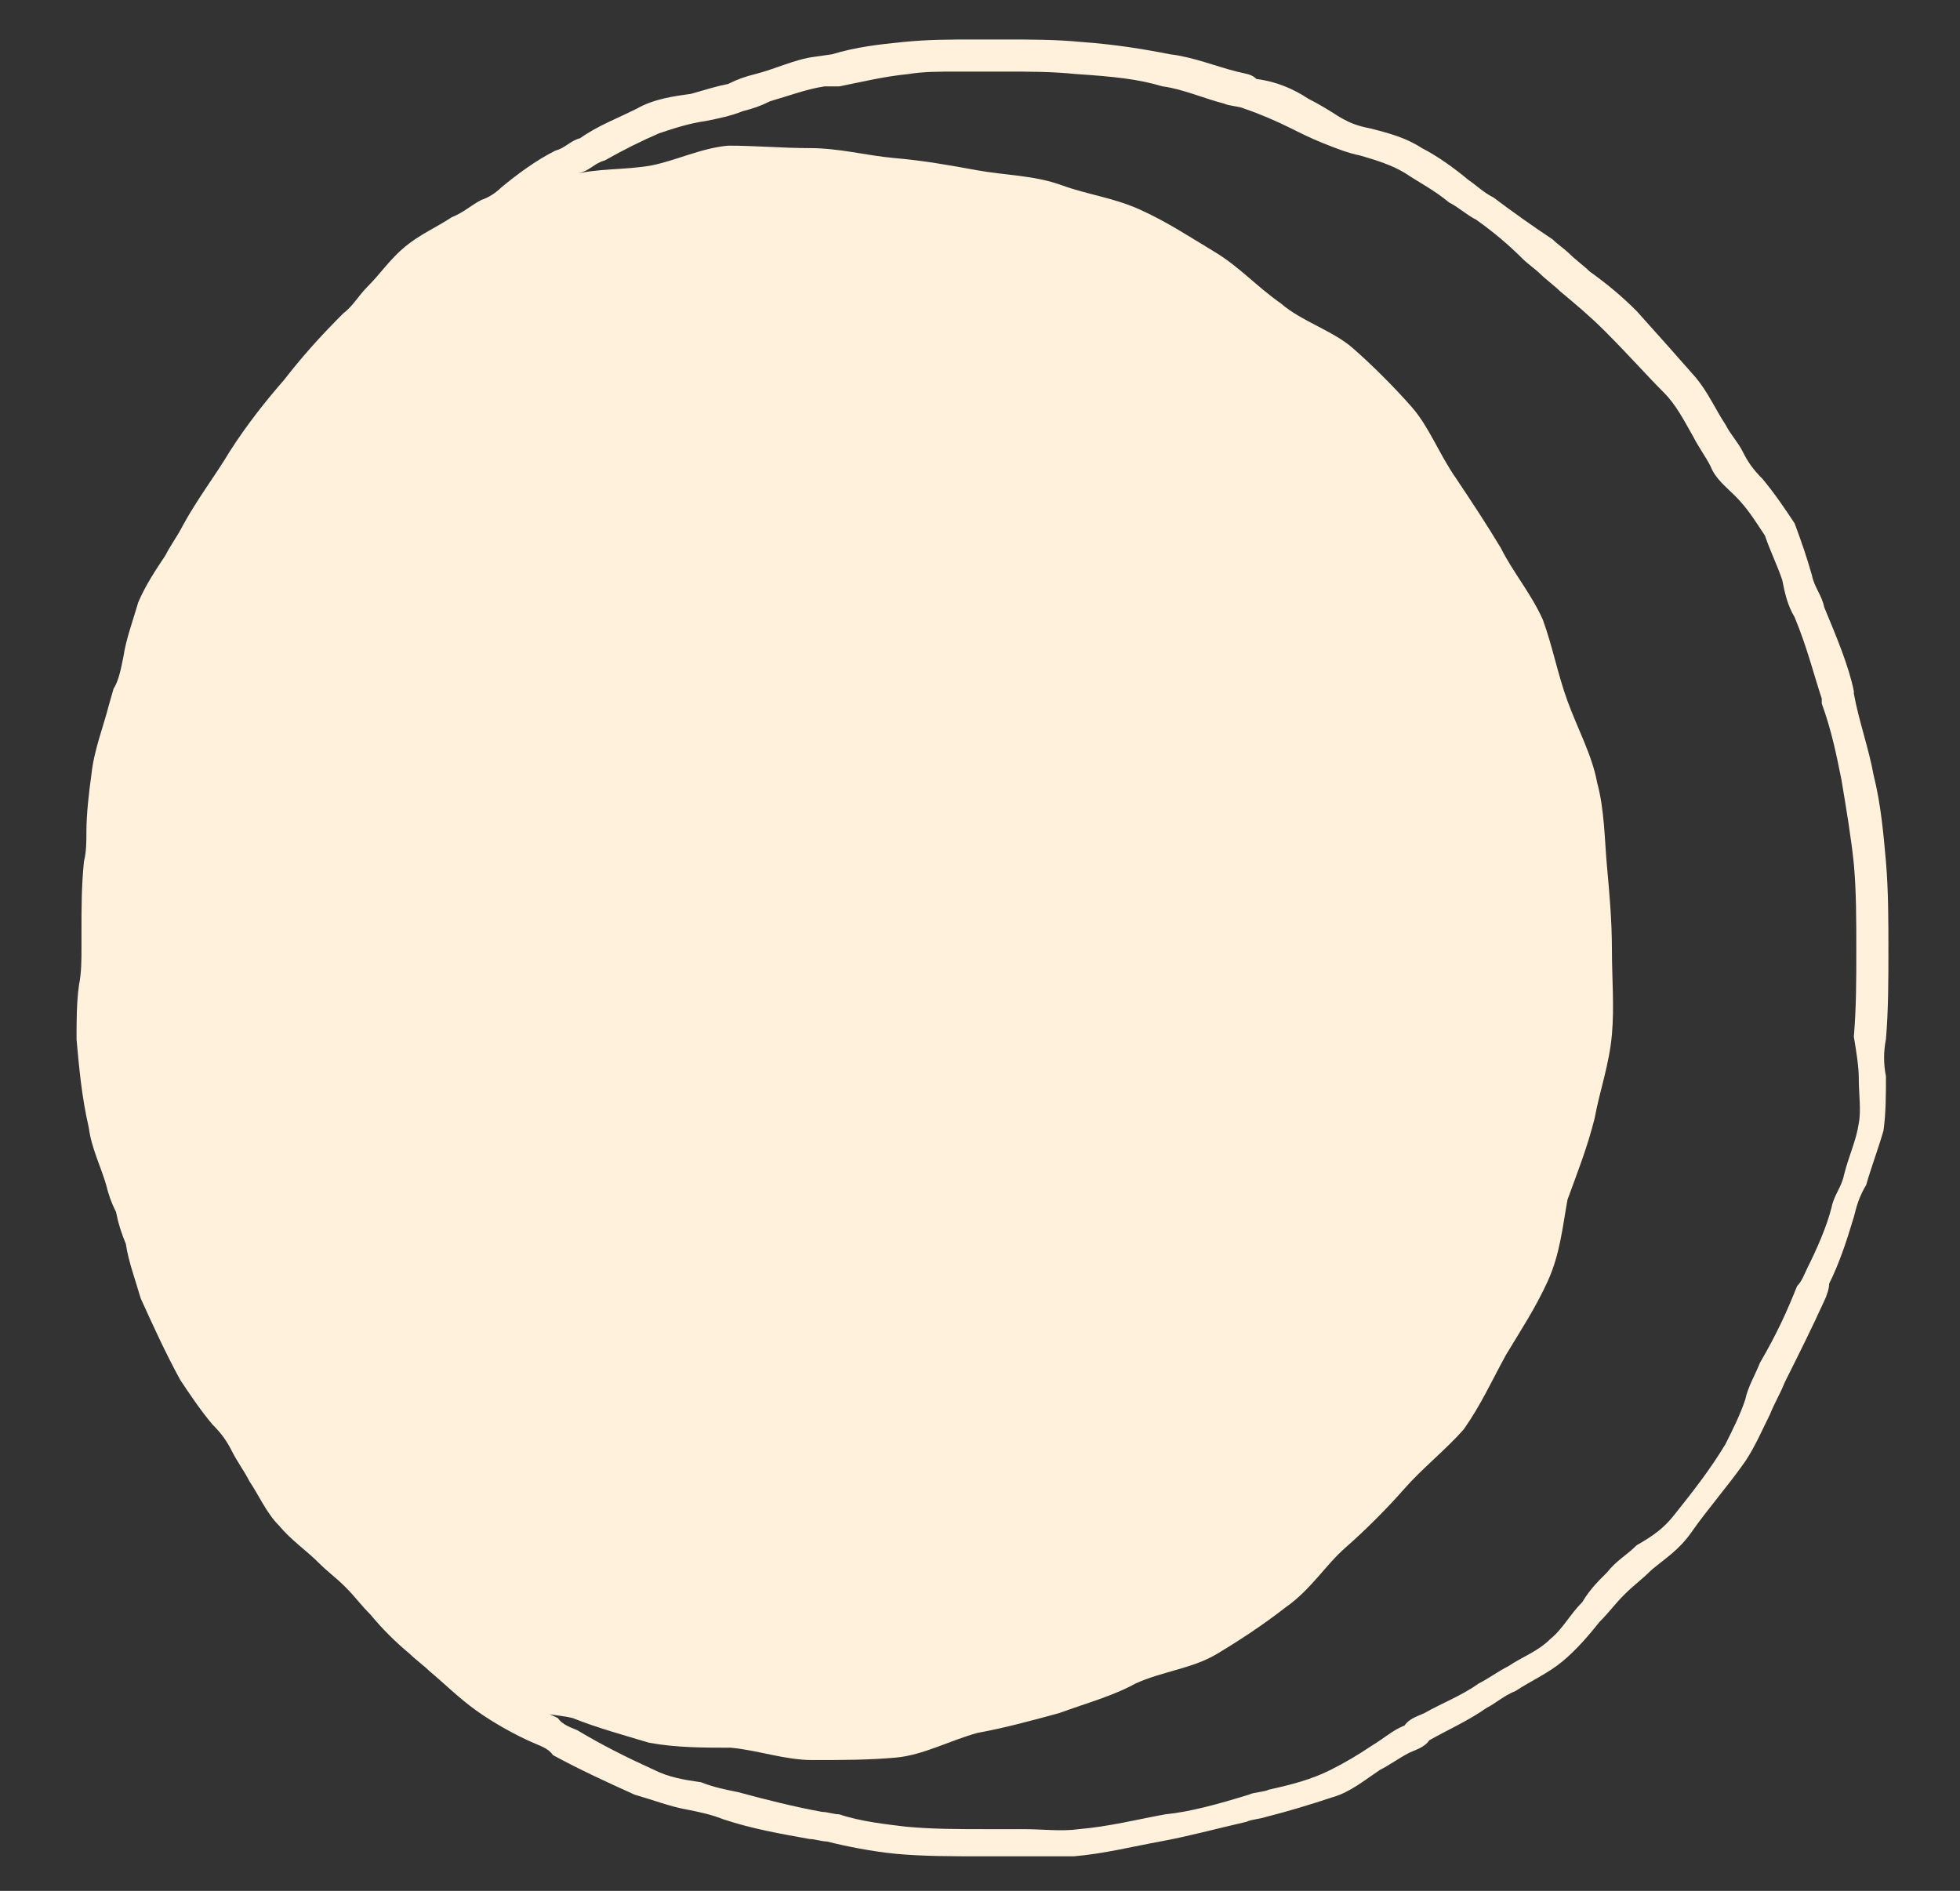 <?xml version="1.0" encoding="utf-8"?>
<!-- Generator: Adobe Illustrator 27.5.0, SVG Export Plug-In . SVG Version: 6.00 Build 0)  -->
<svg version="1.1" id="Layer_1" xmlns="http://www.w3.org/2000/svg" xmlns:xlink="http://www.w3.org/1999/xlink" x="0px" y="0px"
	 viewBox="0 0 79.4 76.6" style="enable-background:new 0 0 79.4 76.6;" xml:space="preserve">
<rect x="0" y="0" width="79.4" height="76.6" fill="#333333" stroke="none"/>
<style type="text/css">
	.st0{fill:#FFF1DB;}
</style>
<path class="st0" d="M76.4,42.1c0.1-1.2,0.1-2.4,0.1-3.6c0-1.2,0-2.4-0.1-3.6c-0.1-1.1-0.2-2.3-0.5-3.5c-0.2-1.1-0.6-2.2-0.8-3.3V28
	c-0.2-1-0.7-2.2-1.2-3.4c-0.1-0.5-0.4-0.8-0.5-1.3c-0.2-0.7-0.4-1.3-0.7-2.1c-0.4-0.6-0.8-1.2-1.3-1.8c-0.4-0.4-0.6-0.7-0.8-1.1
	c-0.2-0.4-0.5-0.7-0.7-1.1c-0.4-0.6-0.7-1.3-1.2-1.9c-0.7-0.8-1.5-1.7-2.4-2.7c-0.6-0.6-1.2-1.1-1.9-1.6c-0.2-0.2-0.6-0.5-0.8-0.7
	c-0.2-0.2-0.5-0.4-0.7-0.6C62,9.1,61.3,8.6,60.5,8c-0.4-0.2-0.7-0.5-1-0.7c-0.6-0.5-1.3-1-1.9-1.3c-0.6-0.4-1.3-0.6-2.1-0.8
	c-0.5-0.1-0.8-0.2-1.3-0.5C53.9,4.5,53.4,4.2,53,4c-0.6-0.4-1.3-0.7-2.1-0.8C50.7,3,50.5,3,50.1,2.9c-0.8-0.2-1.8-0.6-2.7-0.7
	c-1-0.2-2.2-0.4-3.6-0.5c-1-0.1-2.1-0.1-3-0.1h-0.6c-0.2,0-0.5,0-0.7,0c-1,0-1.9,0-2.9,0.1s-1.9,0.2-2.9,0.5l-0.7,0.1
	c-0.8,0.1-1.6,0.5-2.4,0.7c-0.4,0.1-0.7,0.2-1.1,0.4c-0.5,0.1-0.8,0.2-1.5,0.4c-0.7,0.1-1.5,0.2-2.2,0.6c-0.8,0.4-1.6,0.7-2.3,1.2
	c-0.4,0.1-0.6,0.4-1,0.5c-0.8,0.4-1.6,1-2.2,1.5c-0.2,0.2-0.5,0.4-0.8,0.5c-0.4,0.2-0.7,0.5-1.2,0.7c-0.6,0.4-1.3,0.7-1.9,1.2
	c-0.6,0.5-1,1.1-1.5,1.6c-0.4,0.4-0.6,0.8-1,1.1c-1,1-1.7,1.8-2.4,2.7c-0.7,0.8-1.5,1.8-2.2,2.9c-0.6,1-1.3,1.9-1.9,3
	c-0.2,0.4-0.5,0.8-0.7,1.2c-0.4,0.6-0.8,1.2-1.1,1.9c-0.2,0.7-0.5,1.5-0.6,2.2c-0.1,0.5-0.2,1-0.4,1.3l-0.2,0.7
	c-0.2,0.8-0.6,1.8-0.7,2.8c-0.1,0.7-0.2,1.6-0.2,2.3c0,0.4,0,0.8-0.1,1.2c-0.1,1-0.1,1.9-0.1,2.8c0,0.2,0,0.5,0,0.7
	c0,0.5,0,1-0.1,1.5c-0.1,0.7-0.1,1.5-0.1,2.2c0.1,1.1,0.2,2.3,0.5,3.6c0.1,0.8,0.5,1.6,0.7,2.3c0.1,0.4,0.2,0.7,0.4,1.1
	c0.1,0.5,0.2,0.8,0.4,1.3c0.1,0.7,0.4,1.5,0.6,2.2c0.5,1.1,1,2.2,1.6,3.3c0.4,0.6,0.8,1.2,1.3,1.8c0.4,0.4,0.6,0.7,0.8,1.1
	c0.2,0.4,0.5,0.8,0.7,1.2c0.4,0.6,0.7,1.3,1.2,1.8c0.5,0.6,1.1,1,1.6,1.5c0.4,0.4,0.7,0.6,1.1,1c0.4,0.4,0.6,0.7,1,1.1
	c0.5,0.6,1,1.1,1.6,1.6c0.2,0.2,0.6,0.5,0.8,0.7c0.6,0.5,1.2,1.1,1.9,1.6c0.7,0.5,1.6,1,2.3,1.3c0.2,0.1,0.6,0.2,0.8,0.5
	c1.1,0.6,2.2,1.1,3.3,1.6c0.7,0.2,1.5,0.5,2.1,0.6c0.5,0.1,1,0.2,1.5,0.4c1.2,0.4,2.4,0.6,3.5,0.8c0.2,0,0.5,0.1,0.7,0.1
	c0.8,0.2,1.8,0.4,2.8,0.5c1.1,0.1,2.2,0.1,3.6,0.1c0.4,0,0.8,0,1.2,0c0.4,0,0.8,0,1.3,0c0.4,0,0.7,0,1.1,0c1.2-0.1,2.4-0.4,3.5-0.6
	c1.1-0.2,2.2-0.5,3.5-0.8c0.2-0.1,0.5-0.1,0.8-0.2c0.8-0.2,1.8-0.5,2.7-0.8c0.7-0.2,1.3-0.7,1.9-1.1c0.4-0.2,0.8-0.5,1.2-0.7
	c0.2-0.1,0.6-0.2,0.8-0.5c0.7-0.4,1.6-0.8,2.3-1.3c0.4-0.2,0.7-0.5,1.2-0.7c0.6-0.4,1.3-0.7,1.9-1.2c0.6-0.5,1.1-1.1,1.5-1.6
	c0.4-0.4,0.6-0.7,1-1.1c0.4-0.4,0.7-0.6,1.1-1c0.6-0.5,1.1-0.8,1.6-1.5c0.7-1,1.5-1.9,2.2-2.9c0.4-0.6,0.7-1.3,1-1.9
	c0.2-0.5,0.4-0.8,0.6-1.3c0.6-1.2,1.1-2.2,1.6-3.3c0.1-0.2,0.2-0.5,0.2-0.7c0.4-0.8,0.7-1.7,1-2.7c0.1-0.4,0.2-0.8,0.5-1.3
	c0.2-0.7,0.5-1.5,0.7-2.2c0.1-0.7,0.1-1.5,0.1-2.2C76.3,43.1,76.3,42.6,76.4,42.1z M75.3,43.7c0,0.6,0.1,1.3,0,1.8
	c-0.1,0.7-0.4,1.3-0.6,2.1c-0.1,0.5-0.4,0.8-0.5,1.3c-0.2,0.8-0.6,1.7-1,2.5c-0.1,0.2-0.2,0.5-0.4,0.7c-0.4,1-0.8,1.9-1.5,3.1
	c-0.2,0.5-0.5,1-0.6,1.5c-0.2,0.6-0.5,1.2-0.8,1.8c-0.6,1-1.3,1.9-2.1,2.9c-0.4,0.5-0.8,0.8-1.5,1.2c-0.4,0.4-0.8,0.6-1.2,1.1
	c-0.4,0.4-0.7,0.7-1,1.2c-0.5,0.5-0.8,1.1-1.3,1.5c-0.5,0.5-1.1,0.7-1.7,1.1c-0.4,0.2-0.8,0.5-1.2,0.7c-0.7,0.5-1.5,0.8-2.2,1.2
	c-0.2,0.1-0.6,0.2-0.8,0.5c-0.5,0.2-0.8,0.5-1.3,0.8c-0.6,0.4-1.1,0.7-1.7,1c-0.8,0.4-1.6,0.6-2.5,0.8c-0.2,0.1-0.6,0.1-0.8,0.2
	c-1.3,0.4-2.4,0.7-3.4,0.8c-1.1,0.2-2.3,0.5-3.5,0.6c-0.7,0.1-1.5,0-2.2,0c-0.5,0-0.8,0-1.3,0c-1.5,0-2.4,0-3.5-0.1
	c-0.8-0.1-1.8-0.2-2.7-0.5c-0.2,0-0.5-0.1-0.7-0.1c-1.1-0.2-2.3-0.5-3.4-0.8c-0.5-0.1-1-0.2-1.5-0.4c-0.7-0.1-1.3-0.2-1.9-0.5
	c-1.1-0.5-2.1-1-3.1-1.6c-0.2-0.1-0.6-0.2-0.8-0.5c-0.2-0.1-0.4-0.2-0.6-0.2c0.5,0.1,0.8,0.1,1.2,0.2c1,0.4,2.1,0.7,3.1,1
	c1.1,0.2,2.2,0.2,3.3,0.2c1.1,0.1,2.2,0.5,3.3,0.5c1.2,0,2.3,0,3.4-0.1c1.1-0.1,2.2-0.7,3.3-1c1.1-0.2,2.2-0.5,3.3-0.8
	c1.1-0.4,2.2-0.7,3.1-1.2c1.1-0.5,2.3-0.6,3.3-1.2c1-0.6,1.9-1.2,2.8-1.9c1-0.7,1.6-1.7,2.4-2.4s1.7-1.6,2.4-2.4
	c0.7-0.8,1.7-1.6,2.4-2.4c0.7-1,1.1-1.9,1.7-3c0.6-1,1.2-1.9,1.7-3c0.5-1.1,0.6-2.2,0.8-3.3c0.4-1.1,0.8-2.1,1.1-3.3
	c0.2-1.1,0.6-2.2,0.7-3.4c0.1-1.1,0-2.3,0-3.4c0-1.2-0.1-2.3-0.2-3.4c-0.1-1.1-0.1-2.3-0.4-3.4c-0.2-1.1-0.8-2.2-1.2-3.3
	c-0.4-1.1-0.6-2.2-1-3.3c-0.5-1.1-1.2-1.9-1.7-2.9c-0.6-1-1.2-1.9-1.8-2.8c-0.7-1-1.1-2.1-1.8-2.9c-0.7-0.8-1.6-1.7-2.4-2.4
	c-0.8-0.7-2.1-1.1-2.9-1.8c-1-0.7-1.7-1.5-2.7-2.1c-1-0.6-1.9-1.2-3-1.7S44.1,7.9,43,7.5s-2.3-0.4-3.4-0.6c-1.1-0.2-2.2-0.4-3.4-0.5
	C35.1,6.3,34,6,32.8,6c-1.1,0-2.2-0.1-3.3-0.1c-1.1,0.1-2.1,0.6-3.1,0.8c-1.1,0.2-2.2,0.1-3.3,0.4c0,0-0.1,0-0.1,0.1
	c0.1-0.1,0.2-0.1,0.5-0.2c0.4-0.1,0.6-0.4,1-0.5c0.7-0.4,1.5-0.8,2.2-1.1c0.6-0.2,1.2-0.4,1.9-0.5c0.5-0.1,1-0.2,1.5-0.4
	c0.4-0.1,0.7-0.2,1.1-0.4c0.7-0.2,1.5-0.5,2.2-0.6L34,3.5c1-0.2,1.8-0.4,2.8-0.5c0.6-0.1,1.3-0.1,1.9-0.1c0.2,0,0.5,0,0.7,0
	c0.2,0,0.5,0,0.7,0h0.6c1,0,1.9,0,2.9,0.1c1.5,0.1,2.5,0.2,3.5,0.5c0.8,0.1,1.7,0.5,2.5,0.7c0.2,0.1,0.6,0.1,0.8,0.2
	c0.6,0.2,1.3,0.5,1.9,0.8c0.4,0.2,0.8,0.4,1.3,0.6c0.5,0.2,1,0.4,1.5,0.5c0.7,0.2,1.3,0.4,1.8,0.7c0.6,0.4,1.2,0.7,1.8,1.2
	c0.4,0.2,0.7,0.5,1.1,0.7c0.7,0.5,1.3,1,1.9,1.6c0.2,0.2,0.5,0.4,0.7,0.6c0.2,0.2,0.6,0.5,0.8,0.7c0.6,0.5,1.2,1,1.8,1.6
	c1,1,1.7,1.8,2.4,2.5c0.5,0.5,0.8,1.1,1.2,1.8c0.2,0.4,0.5,0.8,0.7,1.2c0.2,0.5,0.6,0.8,1,1.2c0.5,0.5,0.8,1,1.2,1.6
	c0.2,0.6,0.5,1.2,0.7,1.8c0.1,0.5,0.2,1,0.5,1.5c0.5,1.2,0.8,2.4,1.1,3.3v0.2c0.4,1.1,0.6,2.1,0.8,3.1c0.2,1.2,0.4,2.4,0.5,3.4
	c0.1,1.1,0.1,2.3,0.1,3.5c0,1.2,0,2.3-0.1,3.5C75.2,42.6,75.3,43.2,75.3,43.7z"/>
</svg>
